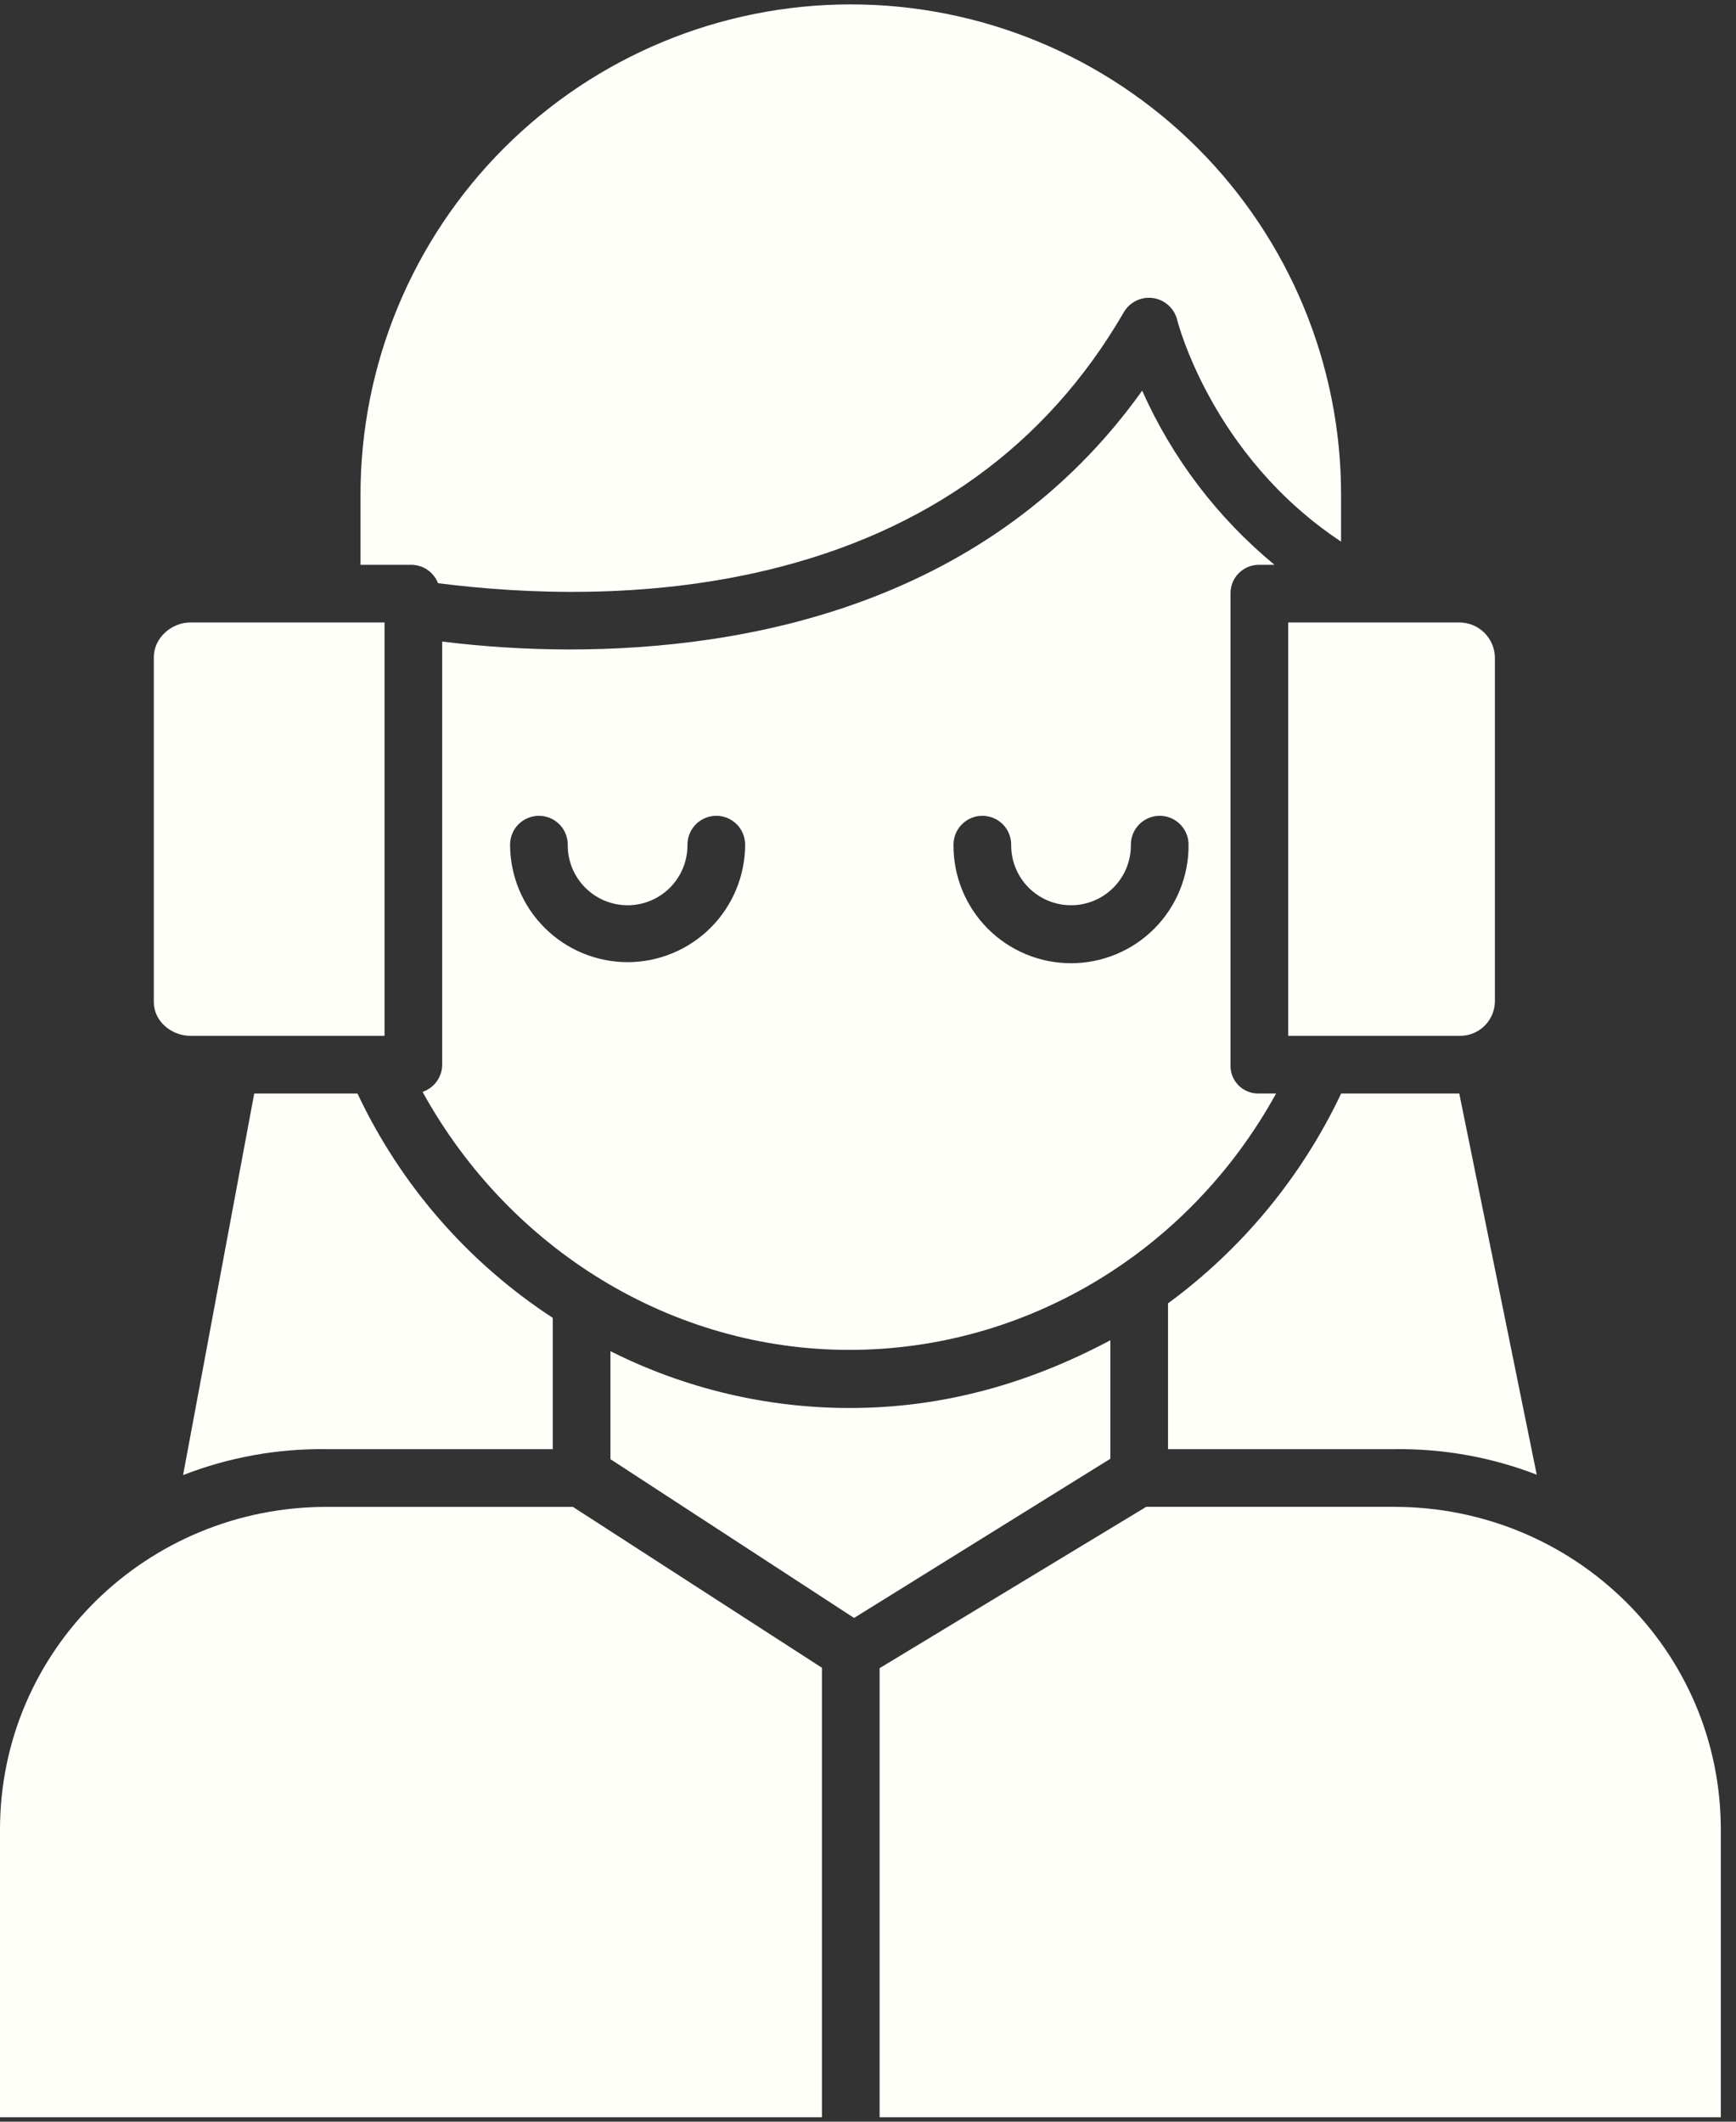 <svg width="81" height="99" viewBox="0 0 81 99" fill="none" xmlns="http://www.w3.org/2000/svg">
<rect x="0" y="0" width="81" height="99" fill="#333333" stroke="none"/>
<path d="M60.106 48.333H68.088C68.517 48.343 68.933 48.183 69.245 47.888C69.556 47.593 69.738 47.186 69.75 46.756V30.665C69.74 30.231 69.56 29.819 69.249 29.516C68.939 29.213 68.522 29.044 68.088 29.045H60.106V48.333ZM62.577 51.024C60.739 54.907 57.962 58.272 54.499 60.815V67.62H65.048C67.322 67.587 69.581 67.991 71.702 68.81L68.088 51.024H62.577ZM20.438 27.213C24.451 27.722 30.084 27.968 35.792 26.603C43.246 24.82 48.848 20.766 52.435 14.57C52.57 14.337 52.772 14.15 53.013 14.032C53.255 13.914 53.526 13.87 53.793 13.907C54.06 13.944 54.309 14.059 54.51 14.238C54.711 14.416 54.854 14.651 54.922 14.911C54.939 14.979 56.518 21.264 62.573 25.272V23.081C62.573 17.014 60.163 11.195 55.873 6.905C51.583 2.615 45.764 0.205 39.697 0.205C33.63 0.205 27.811 2.615 23.521 6.905C19.231 11.195 16.821 17.014 16.821 23.081V26.354H19.184C19.455 26.354 19.72 26.436 19.944 26.589C20.168 26.743 20.34 26.96 20.438 27.213Z" fill="#FFFFFA"/>
<path d="M59.541 51.024H58.731C58.559 51.028 58.387 50.997 58.226 50.933C58.065 50.869 57.919 50.774 57.796 50.652C57.673 50.53 57.576 50.385 57.51 50.225C57.445 50.065 57.412 49.893 57.415 49.72V27.7C57.412 27.525 57.443 27.351 57.508 27.188C57.573 27.025 57.669 26.877 57.792 26.752C57.914 26.627 58.061 26.527 58.222 26.459C58.383 26.391 58.556 26.355 58.731 26.354H59.466C56.807 24.16 54.694 21.378 53.293 18.229C46.201 28.161 34.927 30.305 26.564 30.305C24.581 30.302 22.601 30.179 20.633 29.936V49.72C20.622 49.993 20.528 50.257 20.365 50.476C20.201 50.695 19.976 50.86 19.717 50.949C23.779 58.317 31.363 62.987 39.628 62.987C47.858 62.987 55.466 58.425 59.541 51.024ZM45.835 38.066C46.192 38.066 46.534 38.208 46.787 38.46C47.039 38.713 47.181 39.055 47.181 39.412C47.176 39.782 47.245 40.148 47.383 40.491C47.521 40.834 47.726 41.146 47.986 41.409C48.246 41.672 48.555 41.881 48.896 42.024C49.237 42.166 49.603 42.24 49.973 42.24C50.343 42.24 50.709 42.166 51.05 42.024C51.391 41.881 51.7 41.672 51.96 41.409C52.22 41.146 52.425 40.834 52.563 40.491C52.701 40.148 52.77 39.782 52.765 39.412C52.765 39.055 52.907 38.713 53.16 38.46C53.412 38.208 53.754 38.066 54.111 38.066C54.468 38.066 54.81 38.208 55.062 38.46C55.315 38.713 55.457 39.055 55.457 39.412C55.463 40.136 55.326 40.855 55.053 41.526C54.781 42.197 54.378 42.807 53.868 43.322C53.358 43.836 52.752 44.244 52.083 44.523C51.414 44.802 50.697 44.945 49.973 44.945C49.249 44.945 48.532 44.802 47.863 44.523C47.194 44.244 46.588 43.836 46.078 43.322C45.568 42.807 45.165 42.197 44.893 41.526C44.62 40.855 44.483 40.136 44.489 39.412C44.489 39.055 44.631 38.713 44.884 38.46C45.136 38.208 45.478 38.066 45.835 38.066ZM29.284 44.896C27.83 44.894 26.436 44.316 25.408 43.288C24.38 42.26 23.801 40.866 23.8 39.412C23.8 39.055 23.942 38.713 24.194 38.46C24.446 38.208 24.788 38.066 25.145 38.066C25.502 38.066 25.845 38.208 26.097 38.46C26.349 38.713 26.491 39.055 26.491 39.412C26.486 39.782 26.555 40.148 26.693 40.491C26.832 40.834 27.037 41.146 27.296 41.409C27.556 41.672 27.865 41.881 28.206 42.024C28.548 42.166 28.914 42.24 29.283 42.24C29.653 42.24 30.019 42.166 30.36 42.024C30.701 41.881 31.011 41.672 31.27 41.409C31.53 41.146 31.735 40.834 31.873 40.491C32.011 40.148 32.08 39.782 32.076 39.412C32.076 39.055 32.217 38.713 32.47 38.46C32.722 38.208 33.064 38.066 33.421 38.066C33.778 38.066 34.12 38.208 34.373 38.46C34.625 38.713 34.767 39.055 34.767 39.412C34.765 40.866 34.187 42.26 33.159 43.288C32.131 44.316 30.737 44.894 29.283 44.896H29.284ZM16.679 51.024H11.862L8.542 68.829C10.677 67.997 12.952 67.587 15.242 67.62H25.792V61.493C21.842 58.916 18.688 55.291 16.679 51.024ZM53.48 70.311L41.042 77.838V98.794H80.291V85.376C80.291 76.986 73.438 70.311 65.048 70.311H53.48Z" fill="#FFFFFA"/>
<path d="M51.808 68.067V62.537C47.995 64.571 43.966 65.699 39.661 65.699C35.779 65.701 31.951 64.792 28.483 63.047V68.087L39.85 75.495L51.808 68.067ZM38.351 77.82L26.73 70.312H15.243C6.853 70.312 0 76.987 0 85.376V98.795H38.351V77.82ZM8.886 48.333H17.942V29.045H8.886C7.993 29.045 7.177 29.772 7.177 30.665V46.757C7.177 47.649 7.993 48.333 8.886 48.333Z" fill="#FFFFFA"/>
</svg>
